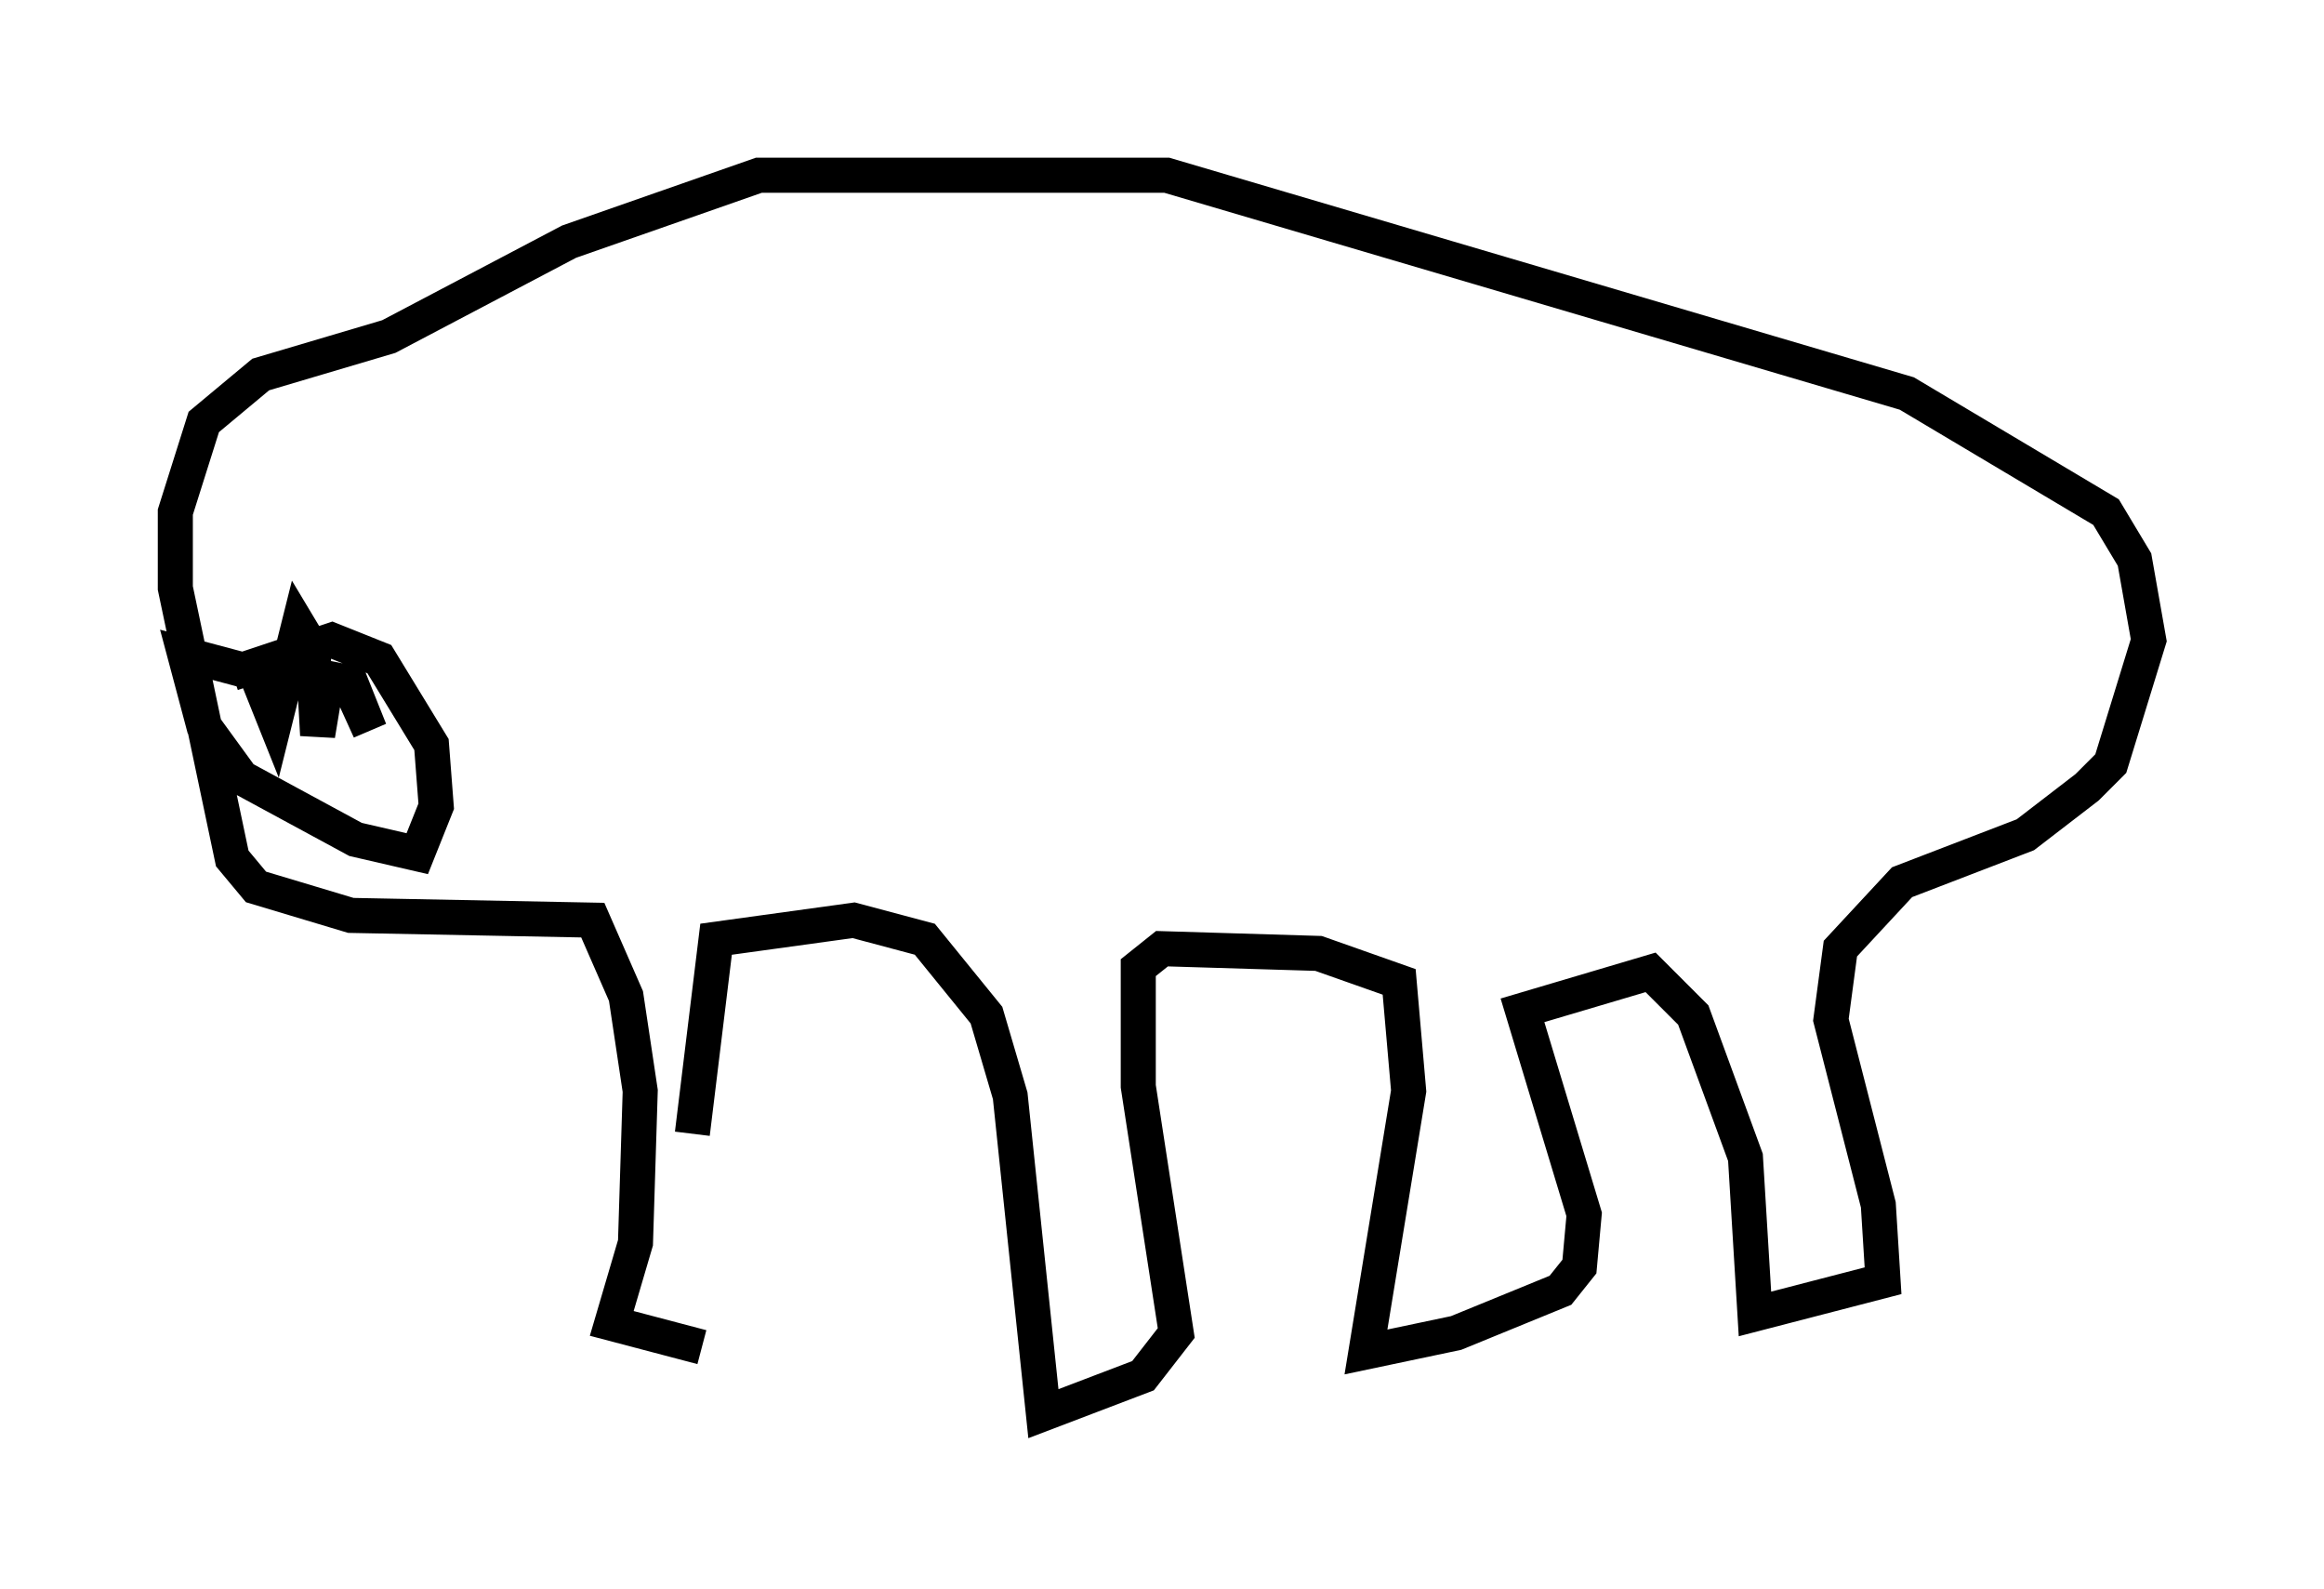<?xml version="1.0" encoding="utf-8" ?>
<svg baseProfile="full" height="45.318" version="1.1" width="66.292" xmlns="http://www.w3.org/2000/svg" xmlns:ev="http://www.w3.org/2001/xml-events" xmlns:xlink="http://www.w3.org/1999/xlink"><defs /><rect fill="white" height="45.318" width="66.292" x="0" y="0" /><path d="M20.02, 38.829 m-0.271, -6.495 l0.677, -5.548 3.924, -0.541 l2.03, 0.541 1.759, 2.165 l0.677, 2.3 0.947, 9.066 l2.842, -1.083 0.947, -1.218 l-1.083, -7.036 0.0, -3.383 l0.677, -0.541 4.465, 0.135 l2.3, 0.812 0.271, 3.112 l-1.218, 7.442 2.571, -0.541 l2.977, -1.218 0.541, -0.677 l0.135, -1.488 -1.759, -5.819 l3.654, -1.083 1.218, 1.218 l1.488, 4.059 0.271, 4.465 l3.654, -0.947 -0.135, -2.165 l-1.353, -5.277 0.271, -2.03 l1.759, -1.894 3.518, -1.353 l1.759, -1.353 0.677, -0.677 l1.083, -3.518 -0.406, -2.3 l-0.812, -1.353 -5.683, -3.383 l-21.109, -6.225 -11.637, 0.0 l-5.413, 1.894 -5.142, 2.706 l-3.654, 1.083 -1.624, 1.353 l-0.812, 2.571 0.0, 2.165 l1.624, 7.713 0.677, 0.812 l2.706, 0.812 6.901, 0.135 l0.947, 2.165 0.406, 2.706 l-0.135, 4.33 -0.677, 2.3 l2.571, 0.677 m-13.396, -19.215 l2.842, -0.947 1.353, 0.541 l1.488, 2.436 0.135, 1.759 l-0.541, 1.353 -1.759, -0.406 l-3.248, -1.759 -1.083, -1.488 l-0.541, -2.03 2.03, 0.541 m0.0, 0.0 l0.541, 1.353 0.677, -2.706 l0.406, 0.677 0.135, 2.436 l0.271, -1.624 0.677, 0.135 l0.541, 1.353 -0.677, -1.488 " fill="none" stroke="black" stroke-width="1" /></svg>